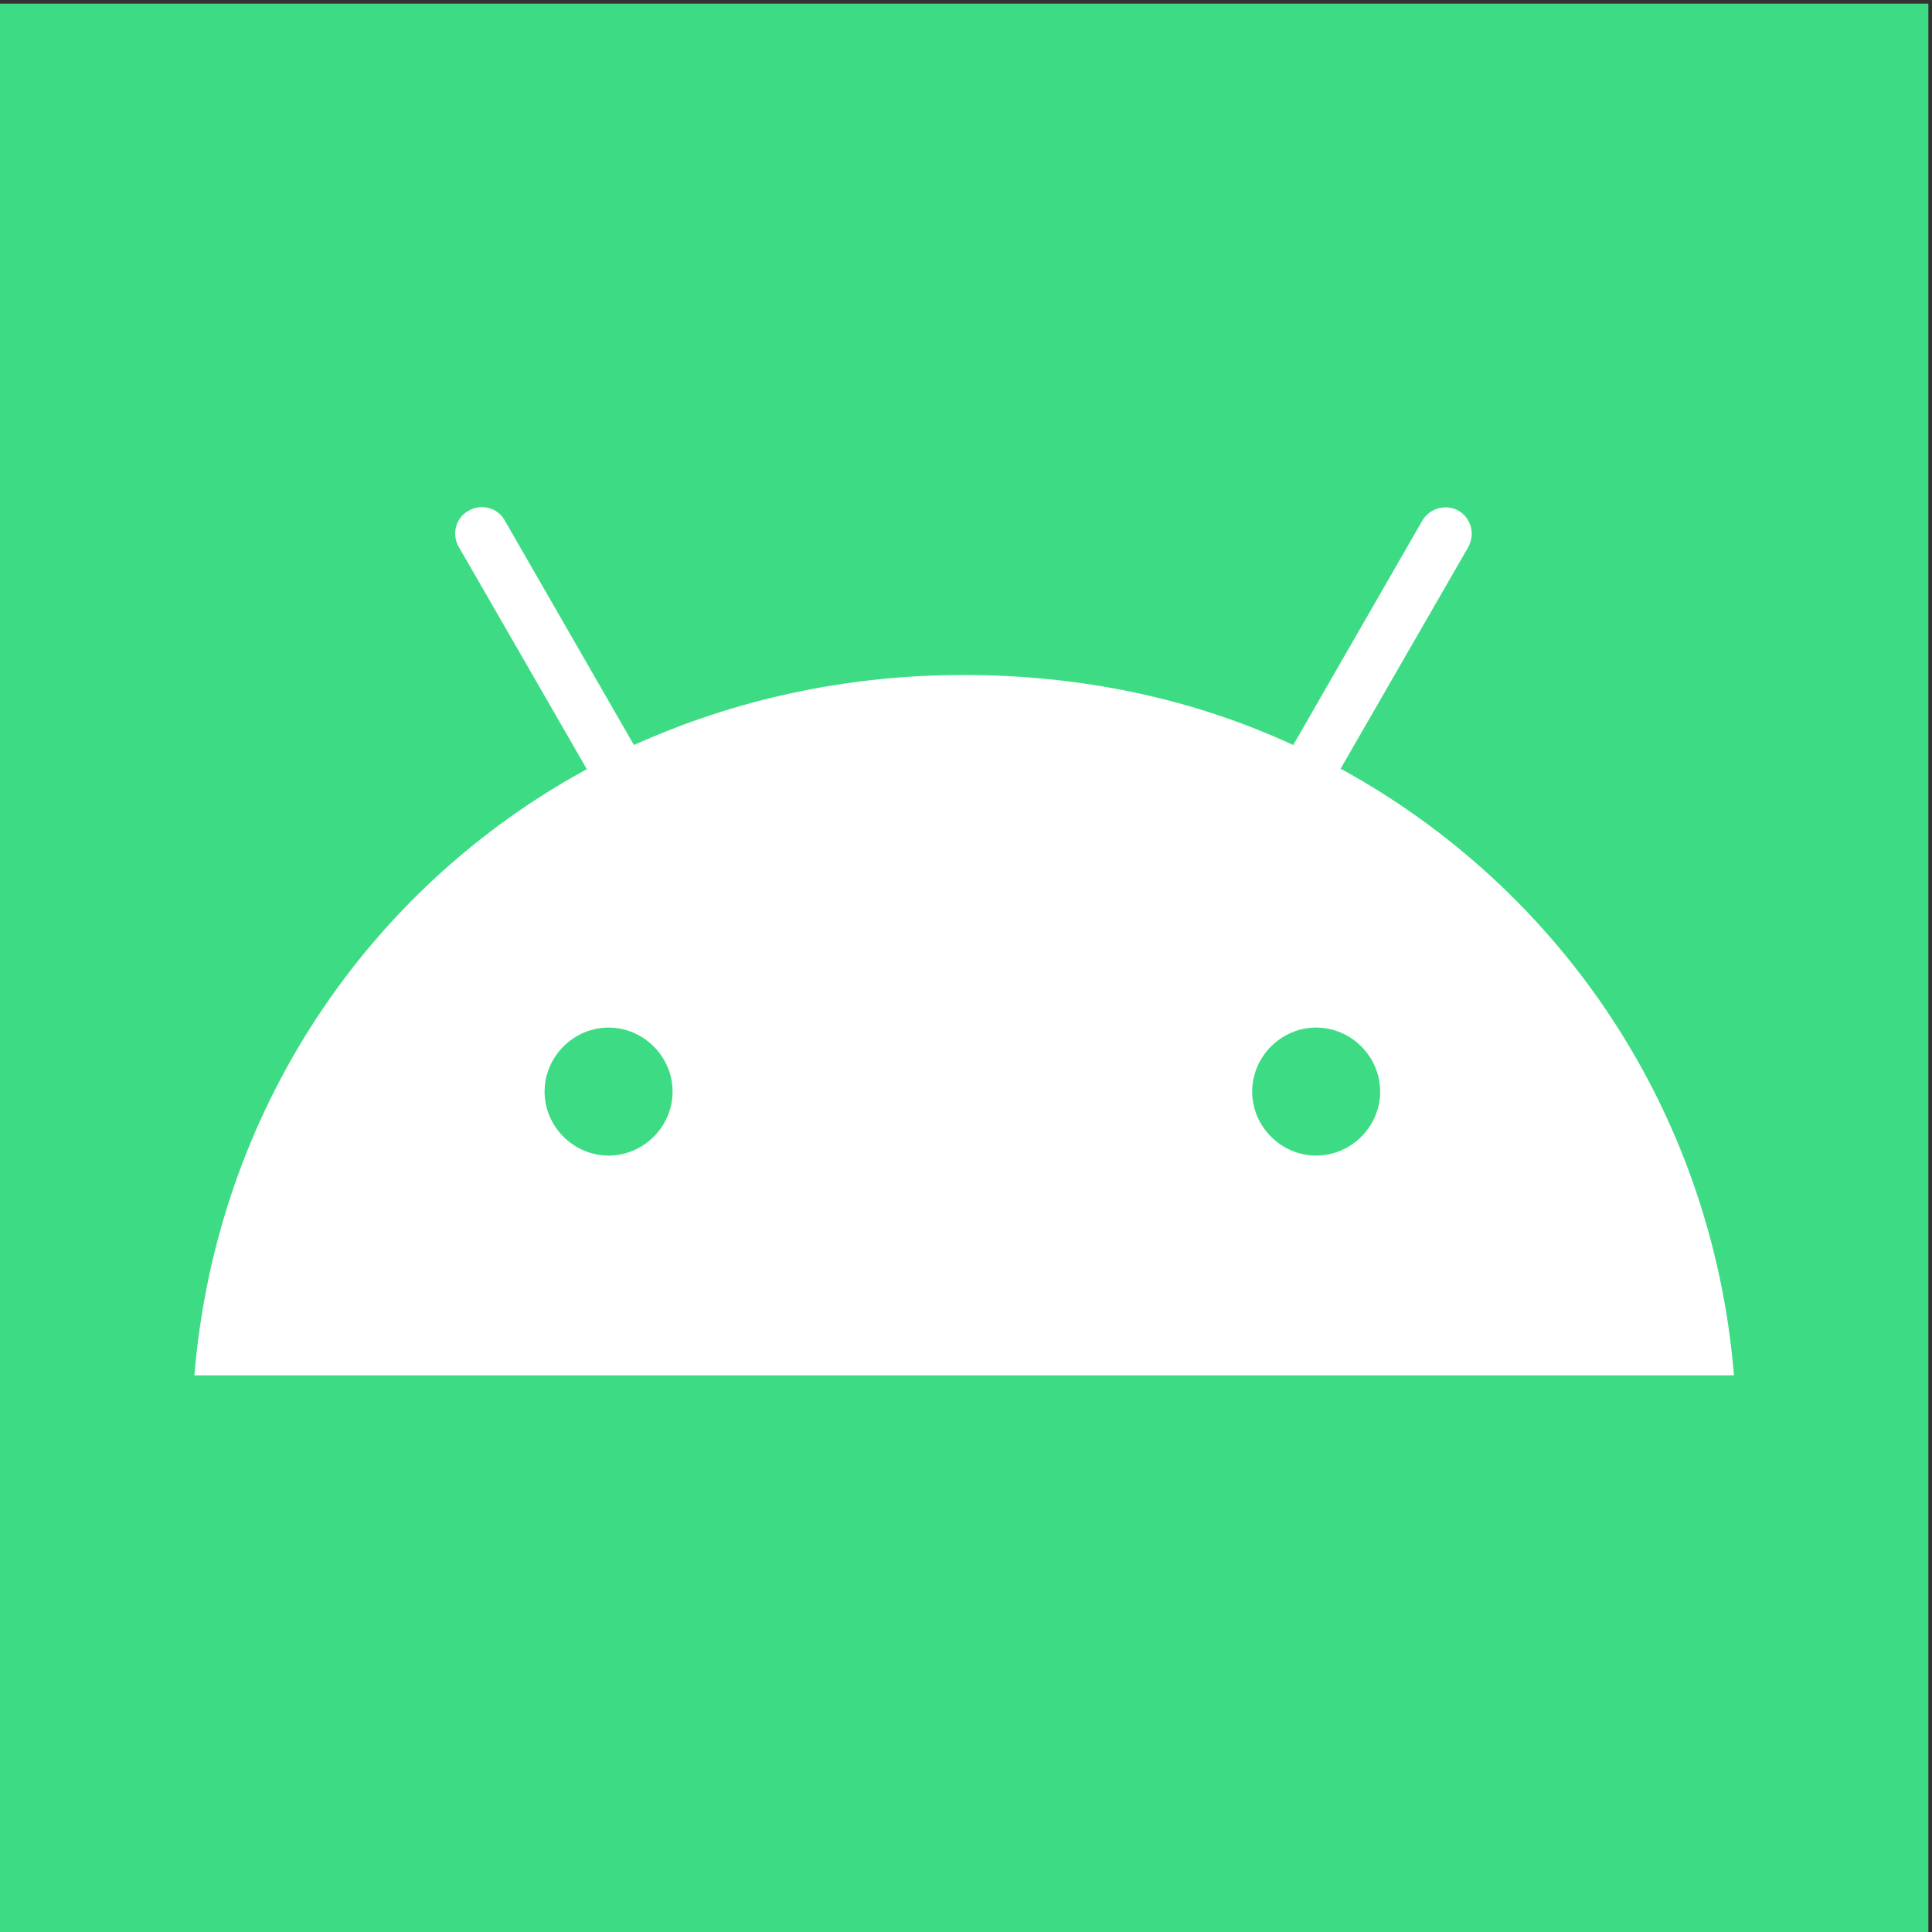 <?xml version="1.0" encoding="UTF-8"?>
<svg id="a" data-name="Strokes" xmlns="http://www.w3.org/2000/svg" viewBox="0 0 16 16">
  <rect x="0" y="0" width="16" height="16" fill="#333333" stroke="none"/>
  <rect x="-.03" y=".03" width="16" height="16" style="fill: #3ddc84;"/>
  <path d="M10.9,9.57c-.29,0-.53-.24-.53-.53,0-.29.24-.53.53-.53s.53.24.53.53c0,.29-.24.53-.53.53M5.04,9.57c-.29,0-.53-.24-.53-.53s.24-.53.53-.53c.29,0,.53.24.53.53,0,.29-.24.53-.53.53M11.1,6.37l1.06-1.84c.06-.11.02-.24-.08-.3-.11-.06-.24-.02-.3.08h0l-1.07,1.86c-.82-.38-1.74-.58-2.73-.58s-1.91.21-2.73.58l-1.07-1.86c-.06-.11-.2-.14-.3-.08-.11.06-.14.2-.08.3h0l1.06,1.84c-1.82.99-3.07,2.84-3.25,5.02h12.75c-.18-2.18-1.43-4.02-3.25-5.02" style="fill: #fff;"/>
</svg>